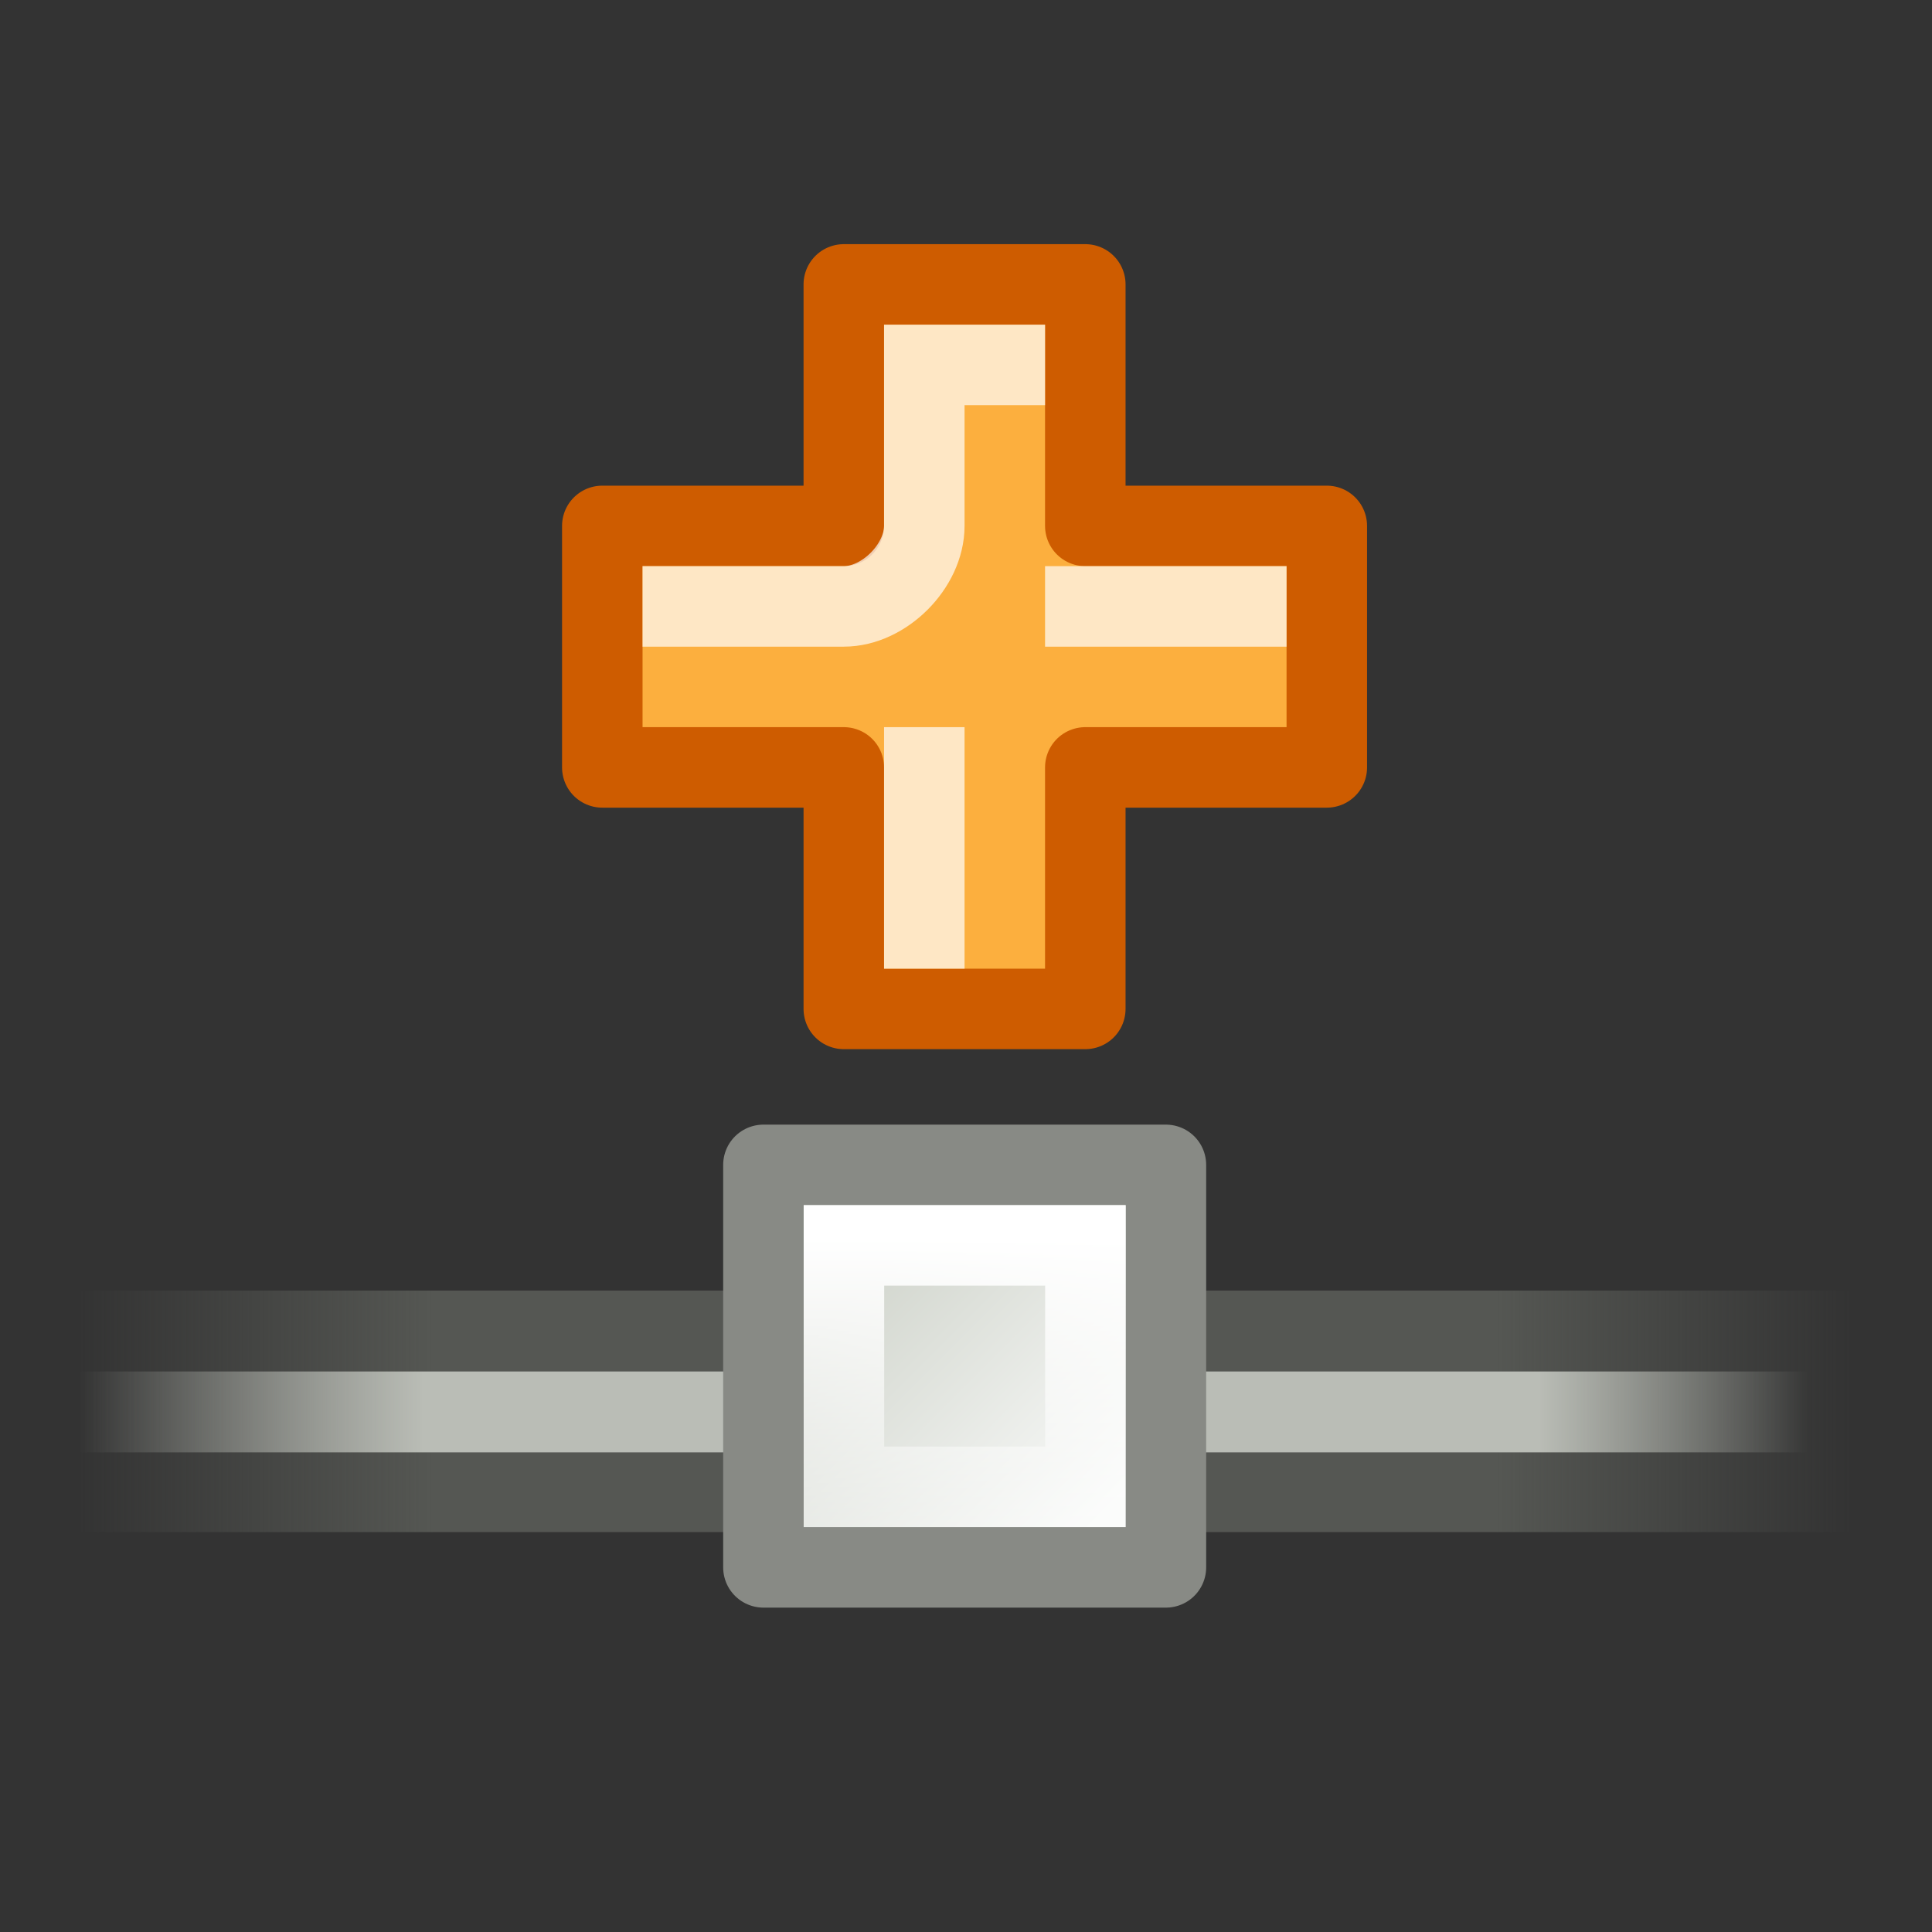 <svg viewBox="0 0 24 24" xmlns="http://www.w3.org/2000/svg" xmlns:xlink="http://www.w3.org/1999/xlink"><rect x="0" y="0" width="24" height="24" fill="#333333" stroke="none"/><linearGradient id="a" gradientTransform="matrix(1.294 0 0 1 1.706 -13)" gradientUnits="userSpaceOnUse" x1="-16" x2="1" y1="423.455" y2="423.455"><stop offset="0" stop-color="#555753" stop-opacity="0"/><stop offset=".2" stop-color="#555753"/><stop offset=".8" stop-color="#555753"/><stop offset="1" stop-color="#555753" stop-opacity="0"/></linearGradient><linearGradient id="b" gradientTransform="matrix(1.294 0 0 1.005 1.706 -15.21)" gradientUnits="userSpaceOnUse" x1="-16" x2=".587" y1="423.586" y2="423.586"><stop offset="0" stop-color="#babdb6" stop-opacity="0"/><stop offset=".2" stop-color="#babdb6"/><stop offset=".844" stop-color="#babdb6"/><stop offset="1" stop-color="#babdb6" stop-opacity="0"/></linearGradient><linearGradient id="c" gradientUnits="userSpaceOnUse" x1="-9.766" x2="-6.362" y1="424.134" y2="427.538"><stop offset="0" stop-color="#d3d7cf"/><stop offset="1" stop-color="#fafbfa"/></linearGradient><linearGradient id="d" gradientUnits="userSpaceOnUse" x1="-9.098" x2="-9.098" y1="423.65" y2="429.007"><stop offset="0" stop-color="#fff"/><stop offset="1" stop-color="#fff" stop-opacity="0"/></linearGradient><path d="m-19 409h22v3h-22z" fill="url(#a)" transform="translate(19.982 -392.968)"/><path d="m-19 410.005h22v1.005h-22z" fill="url(#b)" transform="translate(19.982 -392.968)"/><g stroke-linecap="round" stroke-width="1.167"><path d="m-11.417 422.583h5.834v5.834h-5.834z" fill="url(#c)" stroke="#888a85" stroke-linejoin="round" transform="matrix(.857 0 0 .857 19.268 -347.683)"/><path d="m-10.25 423.75h3.5v3.5h-3.5z" fill="none" stroke="url(#d)" transform="matrix(.857 0 0 .857 19.268 -347.683)"/></g><path d="m10.482 3.533v3h-3v3h3v3h3v-3h3v-3h-3v-3z" fill="#fcaf3e" stroke="#ce5c00" stroke-linecap="round" stroke-linejoin="round" stroke-miterlimit="3"/><path d="m8.482 7.533h2c.5 0 1-.5 1-1v-2h1m1 3h2m-4 2v2" fill="none" opacity=".7" stroke="#fff" stroke-linecap="square"/></svg>